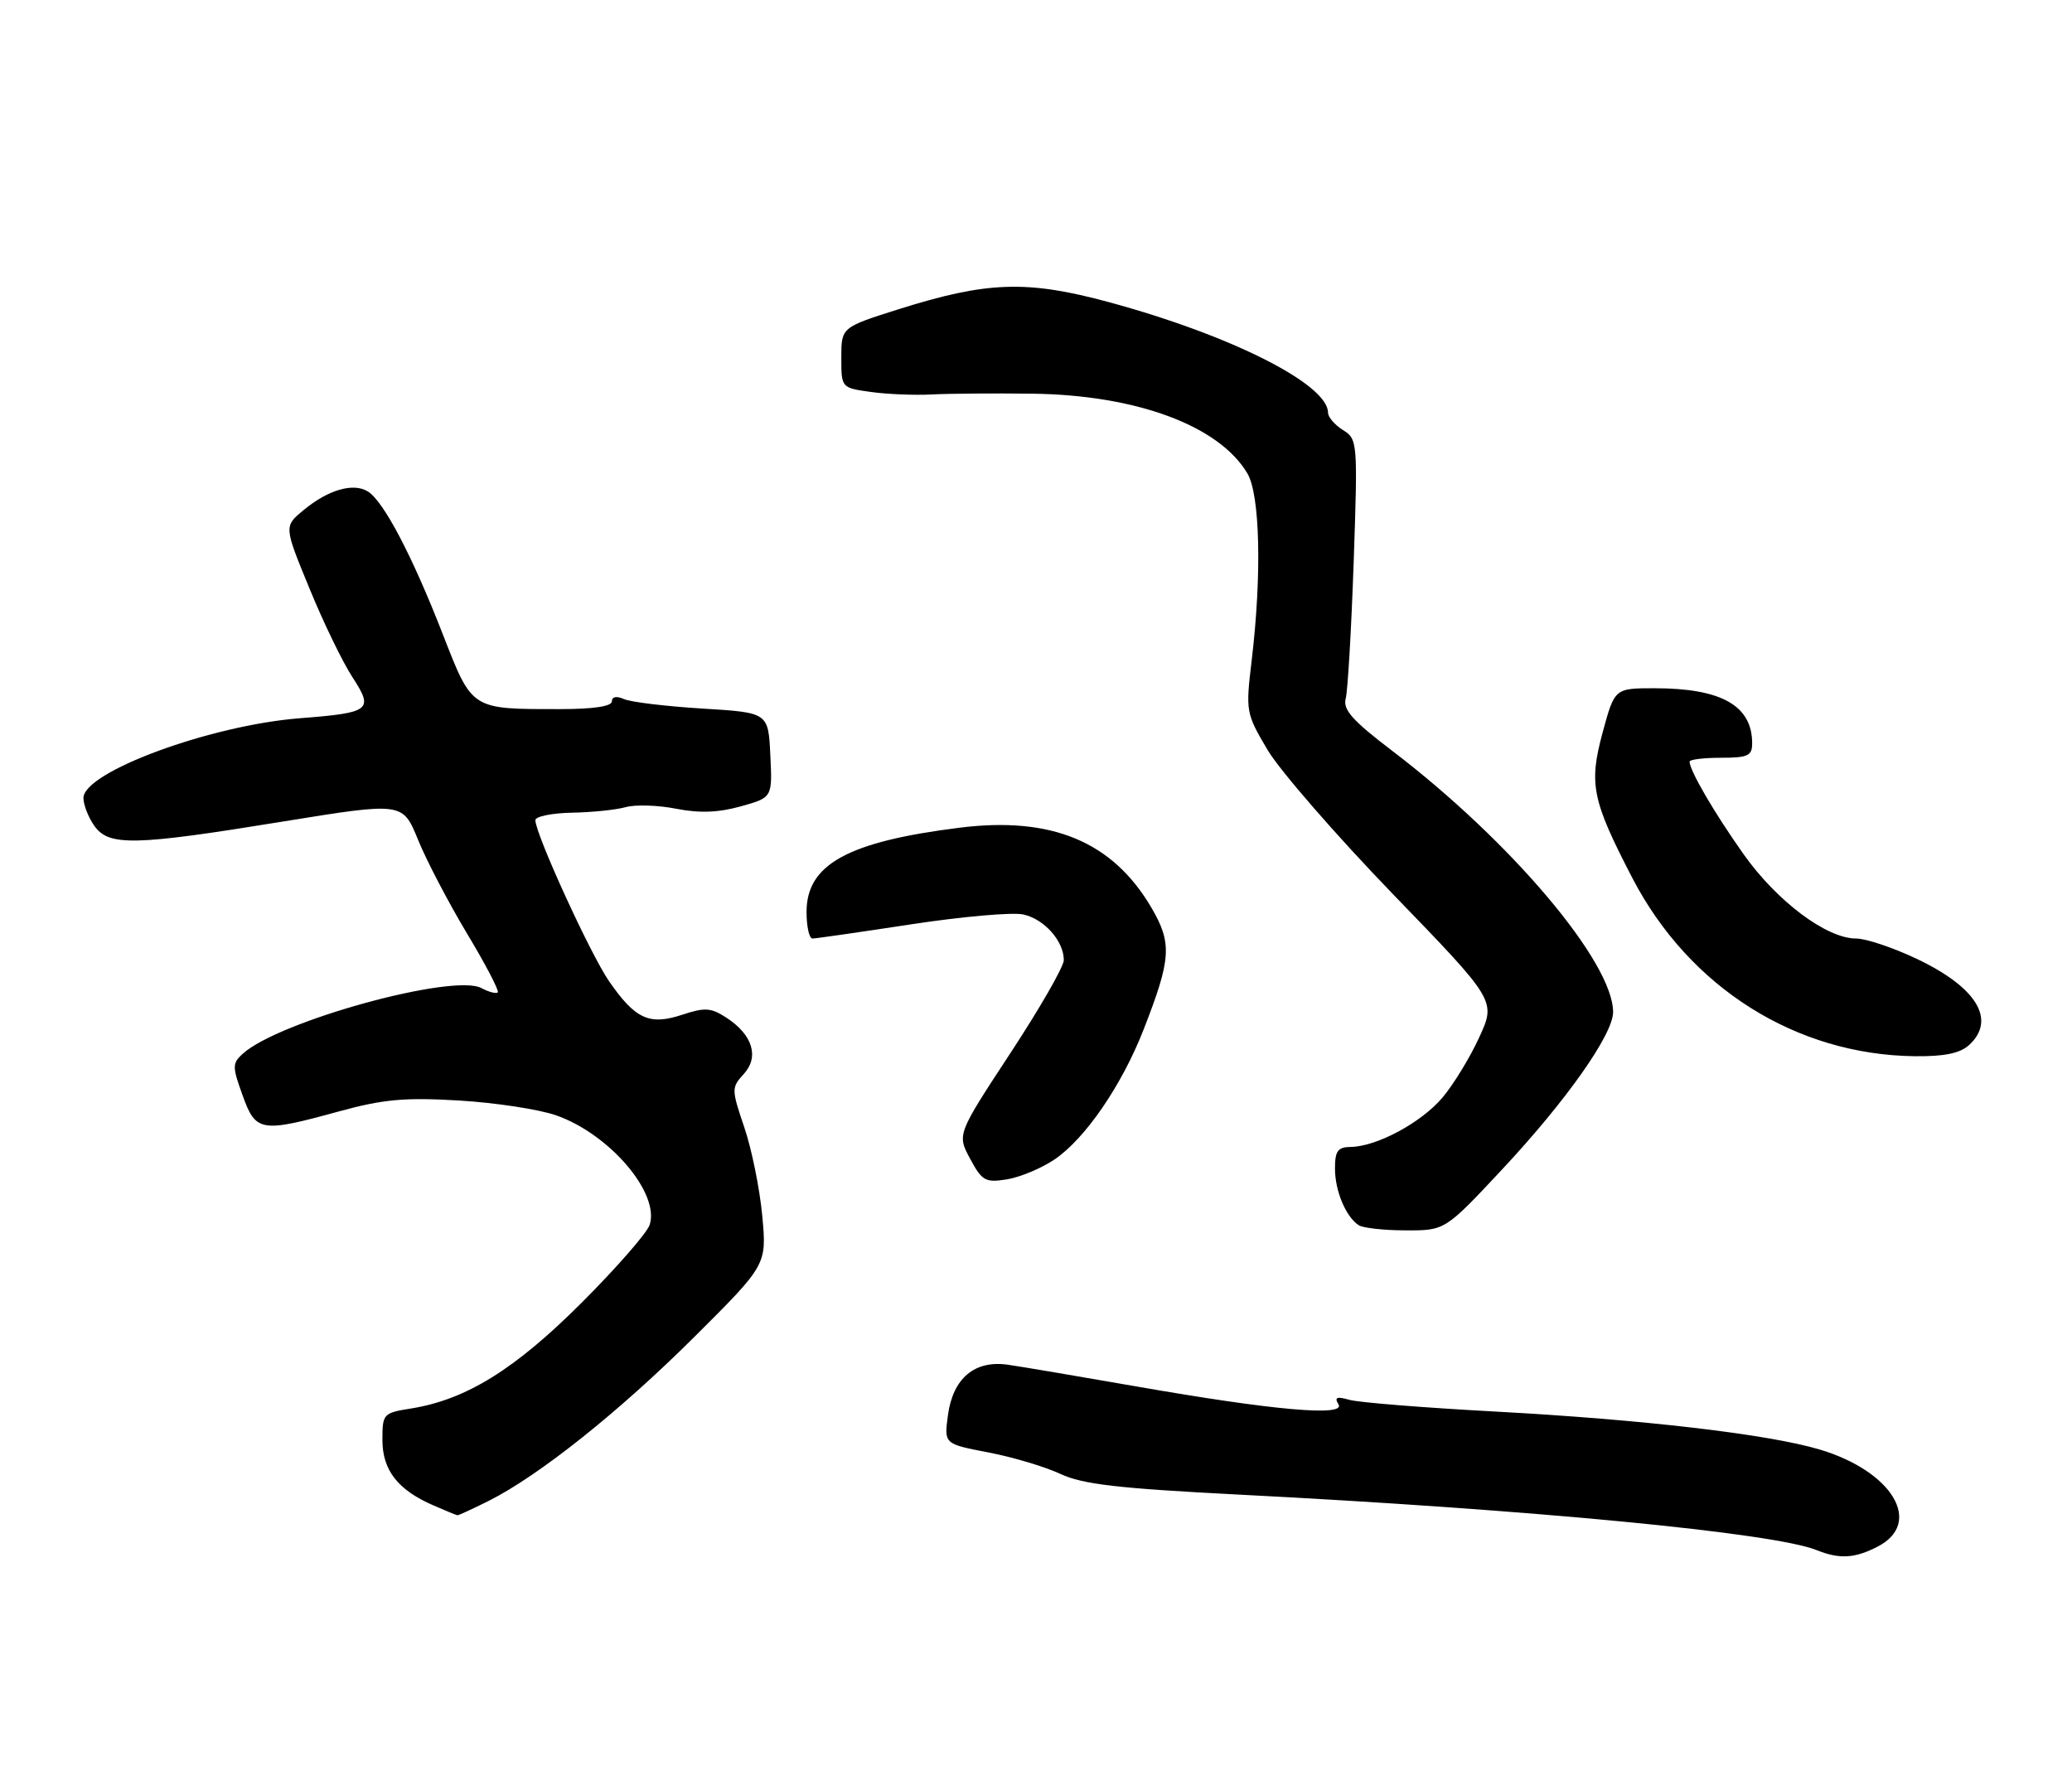 <?xml version="1.0" encoding="UTF-8" standalone="no"?>
<!DOCTYPE svg PUBLIC "-//W3C//DTD SVG 1.1//EN" "http://www.w3.org/Graphics/SVG/1.1/DTD/svg11.dtd" >
<svg xmlns="http://www.w3.org/2000/svg" xmlns:xlink="http://www.w3.org/1999/xlink" version="1.1" viewBox="0 0 298 256">
 <g >
 <path fill="currentColor"
d=" M 270.05 222.47 C 276.64 219.07 272.18 211.62 261.70 208.50 C 254.26 206.29 236.37 204.20 215.00 203.04 C 204.82 202.49 195.42 201.74 194.09 201.36 C 192.25 200.84 191.88 200.99 192.50 202.00 C 193.61 203.80 183.15 202.88 163.50 199.44 C 155.25 198.00 146.92 196.59 144.98 196.31 C 140.17 195.61 137.04 198.25 136.33 203.61 C 135.78 207.70 135.78 207.70 142.14 208.92 C 145.64 209.59 150.30 210.98 152.50 212.01 C 155.71 213.51 160.74 214.09 178.00 214.98 C 220.43 217.15 255.07 220.48 261.29 222.98 C 264.57 224.30 266.76 224.17 270.05 222.47 Z  M 70.29 215.89 C 77.54 212.25 89.10 203.03 99.89 192.28 C 110.28 181.93 110.28 181.93 109.63 174.89 C 109.27 171.01 108.11 165.29 107.05 162.17 C 105.19 156.68 105.19 156.44 106.96 154.50 C 109.22 152.03 108.26 148.87 104.51 146.41 C 102.26 144.94 101.39 144.88 98.10 145.97 C 93.39 147.52 91.38 146.60 87.60 141.15 C 84.93 137.29 77.00 119.97 77.00 117.98 C 77.00 117.44 79.36 116.96 82.25 116.90 C 85.14 116.85 88.62 116.49 90.00 116.10 C 91.38 115.71 94.64 115.82 97.24 116.33 C 100.61 116.99 103.31 116.89 106.54 115.99 C 111.09 114.72 111.09 114.72 110.79 108.61 C 110.50 102.50 110.50 102.50 101.00 101.92 C 95.78 101.60 90.71 100.99 89.75 100.56 C 88.67 100.08 88.00 100.21 88.00 100.89 C 88.00 101.60 85.35 102.00 80.63 102.00 C 67.66 102.00 67.96 102.19 63.66 91.17 C 59.27 79.90 55.16 72.08 52.90 70.69 C 50.81 69.40 47.19 70.45 43.67 73.37 C 40.83 75.71 40.83 75.71 44.49 84.60 C 46.49 89.50 49.28 95.25 50.67 97.38 C 53.78 102.15 53.32 102.52 43.17 103.31 C 30.27 104.31 12.00 111.04 12.00 114.79 C 12.00 115.76 12.70 117.56 13.56 118.78 C 15.64 121.74 19.23 121.67 40.71 118.17 C 57.92 115.38 57.92 115.38 60.12 120.79 C 61.33 123.77 64.50 129.83 67.16 134.27 C 69.83 138.70 71.82 142.52 71.59 142.75 C 71.36 142.97 70.30 142.70 69.24 142.13 C 65.20 139.97 40.11 146.87 34.92 151.57 C 33.40 152.95 33.39 153.41 34.88 157.53 C 36.78 162.84 37.50 162.96 48.74 159.87 C 55.13 158.12 58.18 157.84 66.00 158.30 C 71.22 158.61 77.53 159.57 80.00 160.44 C 87.66 163.13 94.90 171.60 93.44 176.18 C 93.08 177.32 88.67 182.37 83.64 187.40 C 74.06 196.98 67.04 201.33 59.13 202.60 C 55.11 203.24 55.00 203.36 55.00 207.13 C 55.00 211.47 57.21 214.32 62.33 216.54 C 64.07 217.30 65.63 217.94 65.79 217.96 C 65.95 217.98 67.97 217.05 70.29 215.89 Z  M 215.96 168.30 C 225.23 158.39 232.00 148.80 232.00 145.58 C 232.00 138.40 217.28 120.99 200.23 108.00 C 194.53 103.66 193.12 102.08 193.54 100.50 C 193.84 99.40 194.35 90.56 194.69 80.85 C 195.28 63.56 195.25 63.17 193.15 61.86 C 191.97 61.12 191.00 60.00 191.00 59.36 C 191.00 55.27 177.04 48.22 159.51 43.47 C 147.72 40.27 141.98 40.46 129.24 44.48 C 121.00 47.09 121.00 47.09 121.00 51.44 C 121.00 55.79 121.00 55.79 125.25 56.38 C 127.59 56.71 131.53 56.87 134.00 56.74 C 136.47 56.61 143.00 56.56 148.50 56.63 C 163.45 56.82 175.35 61.24 179.41 68.11 C 181.22 71.19 181.49 82.67 180.02 95.00 C 179.14 102.36 179.19 102.60 182.31 107.88 C 184.07 110.84 192.18 120.17 200.33 128.61 C 215.17 143.95 215.17 143.95 212.74 149.23 C 211.41 152.13 209.03 156.03 207.45 157.89 C 204.41 161.49 197.98 164.94 194.25 164.98 C 192.41 165.00 192.00 165.56 192.00 168.07 C 192.00 171.29 193.54 174.99 195.40 176.23 C 196.00 176.64 199.05 176.98 202.16 176.98 C 207.82 177.00 207.82 177.00 215.96 168.30 Z  M 151.65 166.79 C 156.06 163.82 161.33 156.14 164.47 148.11 C 168.46 137.88 168.60 135.70 165.59 130.55 C 160.02 121.06 151.25 117.40 138.02 119.06 C 121.93 121.07 116.00 124.34 116.00 131.17 C 116.00 133.28 116.38 135.00 116.85 135.00 C 117.32 135.00 123.70 134.08 131.03 132.96 C 138.35 131.84 145.62 131.20 147.17 131.54 C 150.19 132.20 153.00 135.37 153.00 138.11 C 153.00 139.03 149.55 145.04 145.32 151.48 C 137.64 163.18 137.64 163.18 139.53 166.69 C 141.25 169.88 141.72 170.14 144.84 169.64 C 146.72 169.33 149.78 168.05 151.65 166.79 Z  M 283.17 150.35 C 287.17 146.72 284.32 142.01 275.62 137.90 C 272.25 136.30 268.35 135.00 266.95 135.00 C 262.70 135.00 255.55 129.64 250.75 122.85 C 246.56 116.93 243.00 110.83 243.00 109.55 C 243.00 109.25 245.03 109.00 247.50 109.00 C 251.38 109.00 252.00 108.72 252.00 106.93 C 252.00 101.50 247.58 99.00 237.96 99.00 C 232.22 99.00 232.22 99.00 230.49 105.38 C 228.49 112.79 228.97 115.11 234.76 126.28 C 242.95 142.06 258.30 151.74 275.42 151.93 C 279.60 151.98 281.88 151.51 283.17 150.35 Z "/>
</g>
</svg>
